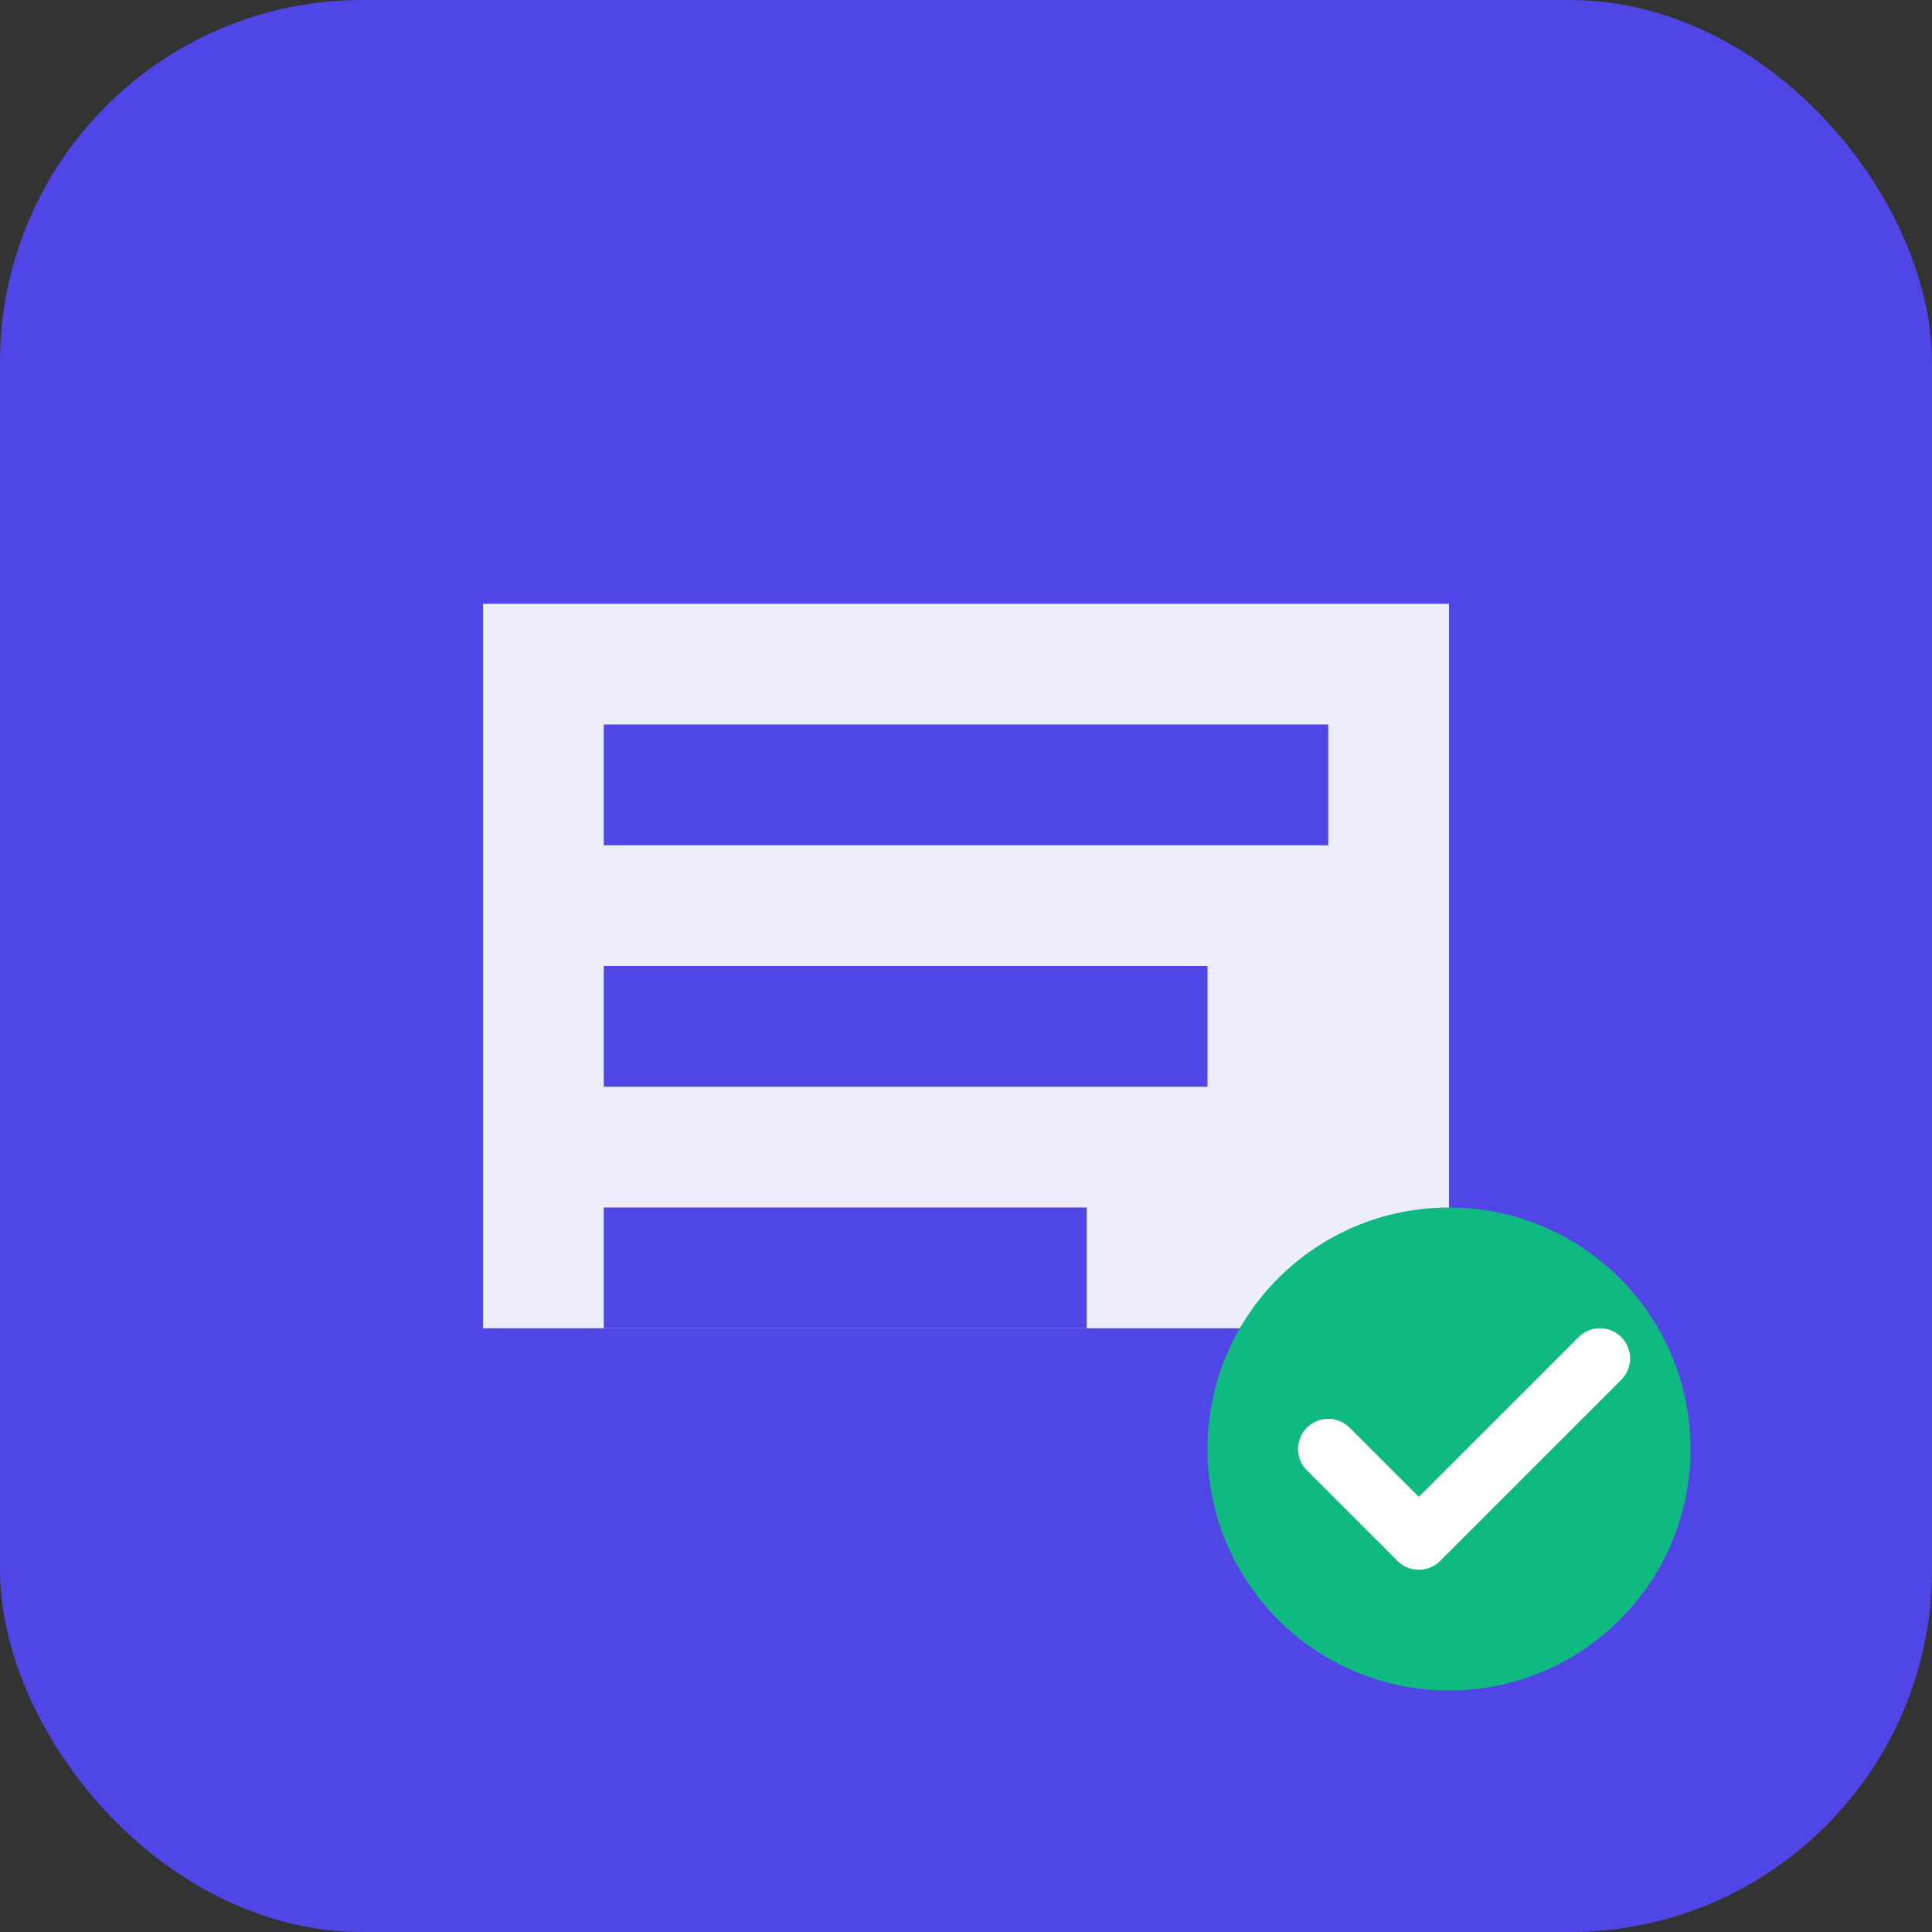 <svg width="64" height="64" viewBox="0 0 64 64" fill="none" xmlns="http://www.w3.org/2000/svg">
  <rect x="0" y="0" width="64" height="64" fill="#333333" stroke="none"/>
  <rect width="64" height="64" rx="12" fill="#4F46E5"/>
  <path d="M16 20h32v24H16V20z" fill="white" opacity="0.9"/>
  <path d="M20 24h24v4H20v-4zm0 8h20v4H20v-4zm0 8h16v4H20v-4z" fill="#4F46E5"/>
  <circle cx="48" cy="48" r="8" fill="#10B981"/>
  <path d="M44 48l3 3 6-6" stroke="white" stroke-width="2" stroke-linecap="round" stroke-linejoin="round"/>
</svg>